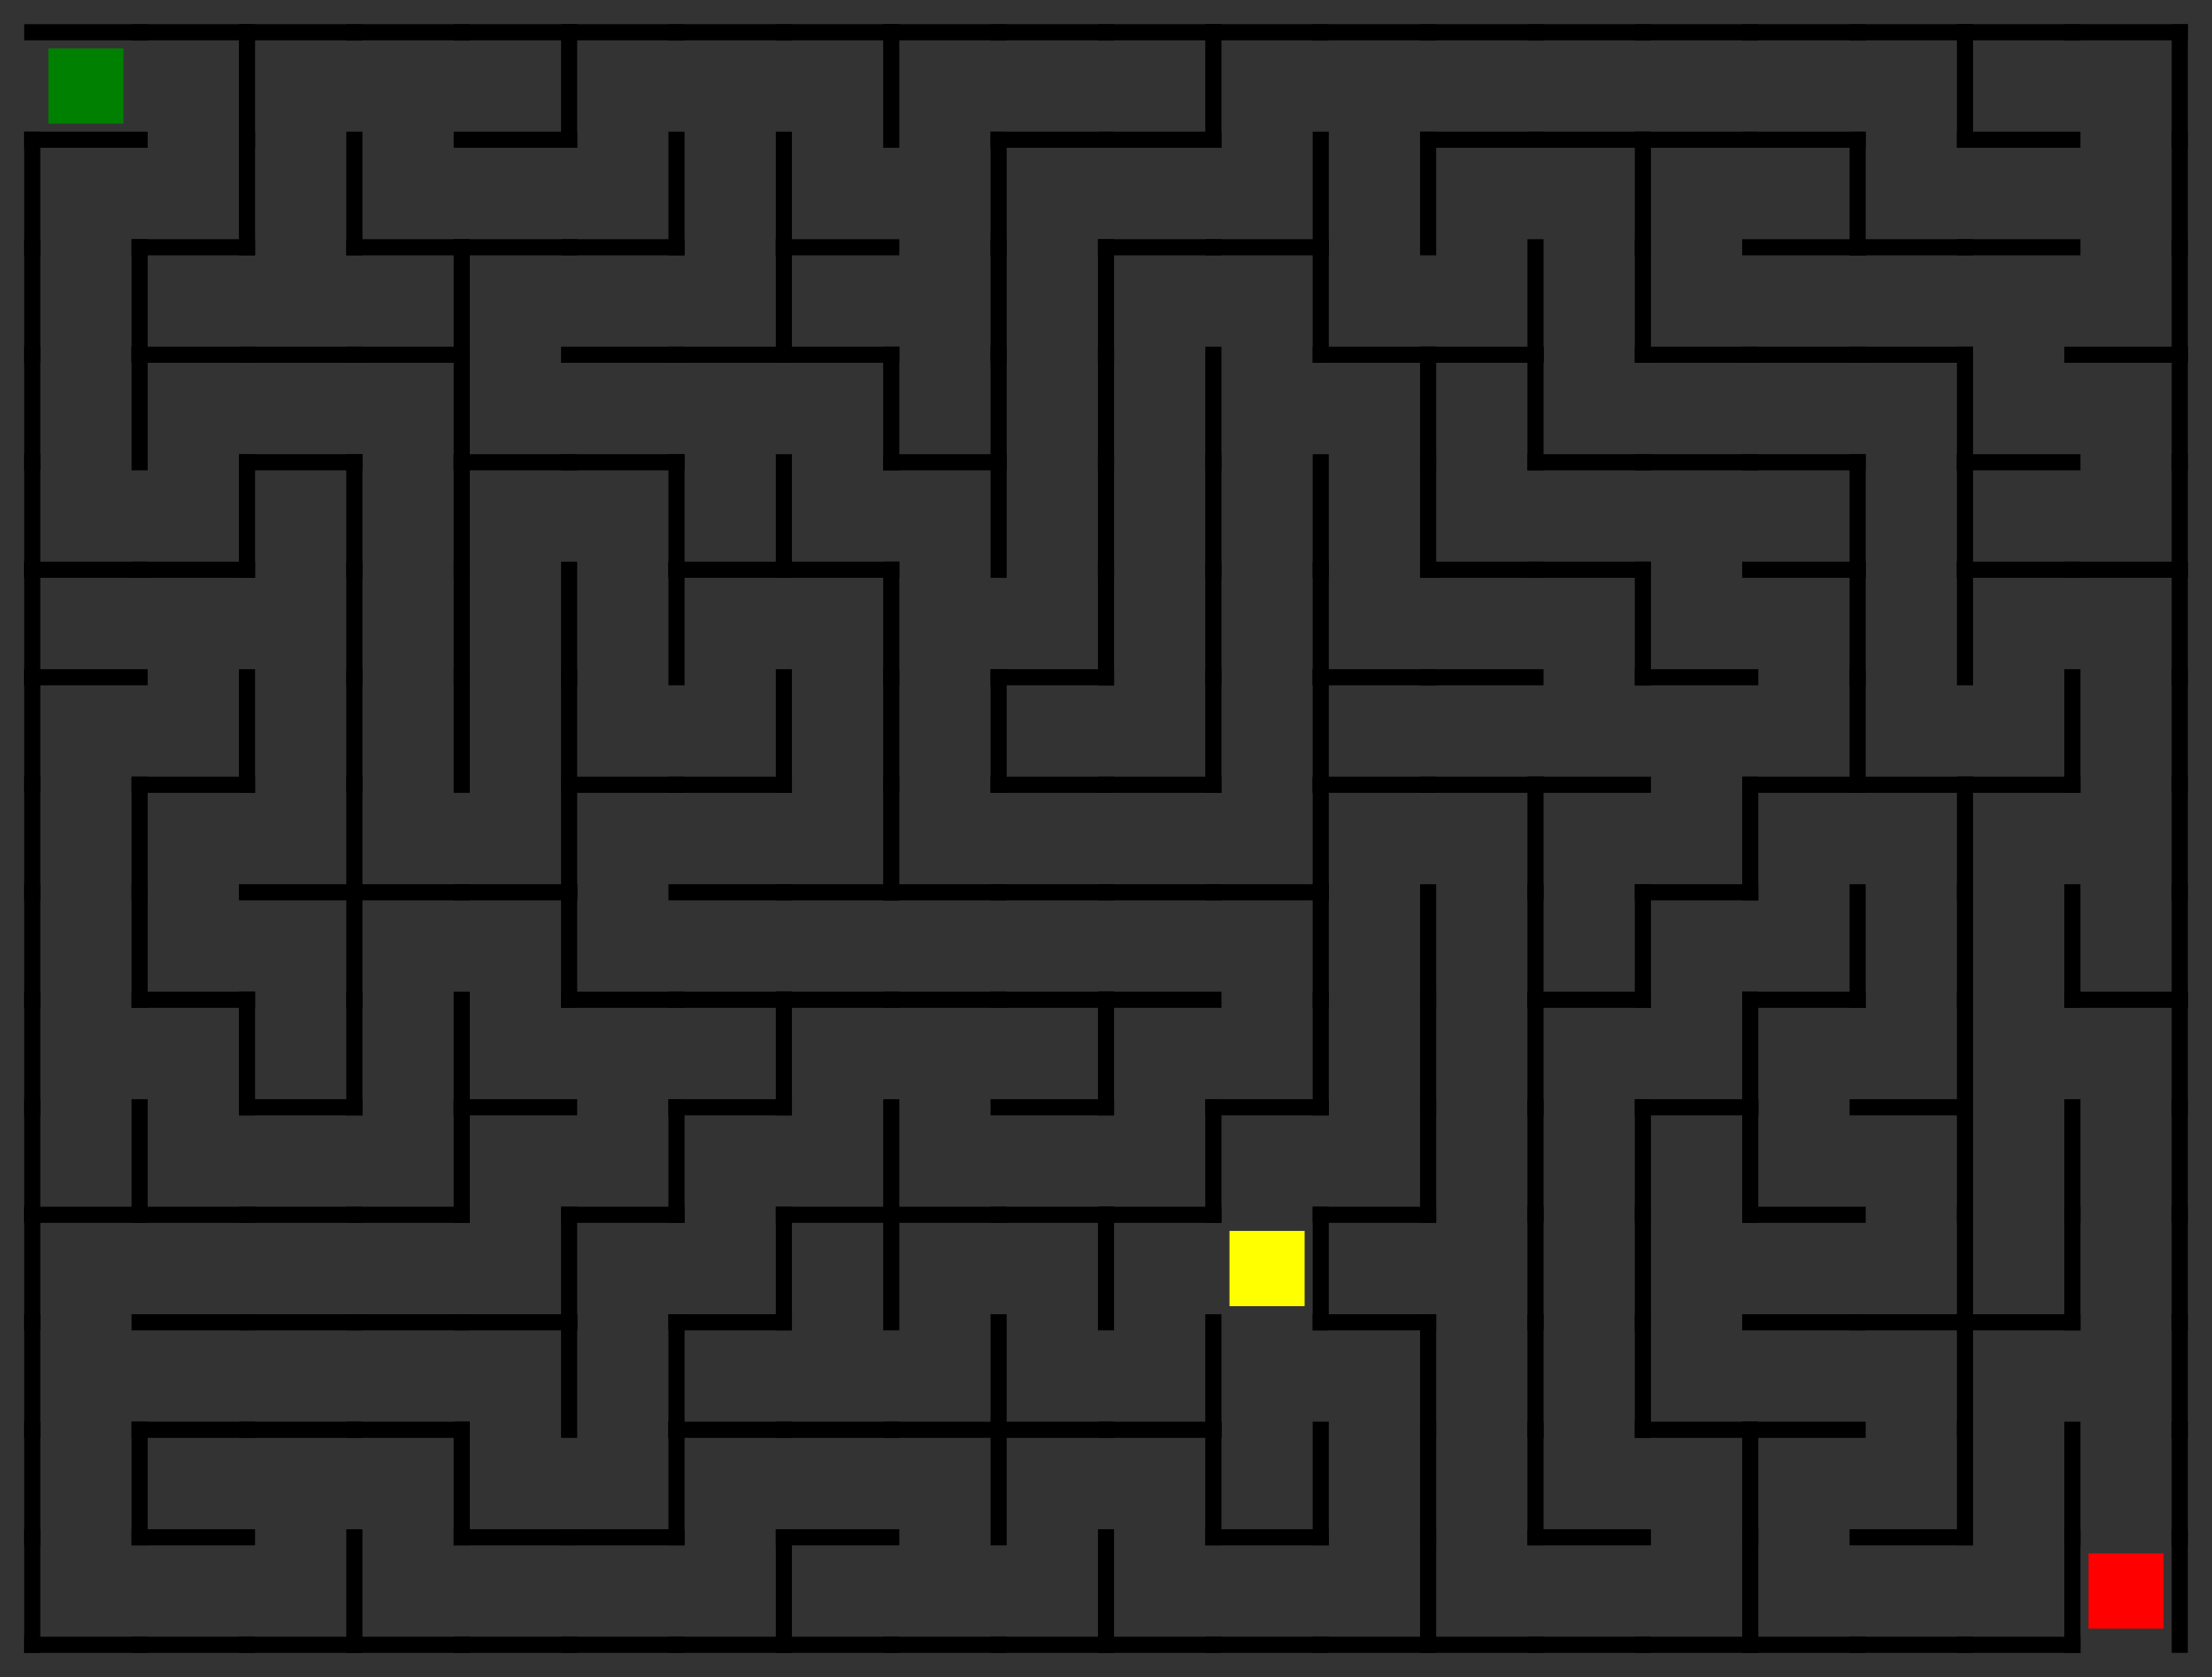 <?xml version="1.0" encoding="utf-8"?>
<svg xmlns="http://www.w3.org/2000/svg"
    xmlns:xlink="http://www.w3.org/1999/xlink"
    width="686" height="520" viewBox="-10 -10 686 520">
<rect x="-10" y="-10" width="686" height="520" fill="#333333" stroke="none"/>
<defs>
<style type="text/css"><![CDATA[
line {
    stroke: #000000;
    stroke-linecap: square;
    stroke-width: 5;
}
]]></style>
</defs>
<line x1="0.0" y1="33.333" x2="33.3" y2="33.333"/>
<line x1="33.3" y1="66.667" x2="33.3" y2="100.0"/>
<line x1="33.3" y1="100.0" x2="33.3" y2="133.333"/>
<line x1="0.0" y1="166.667" x2="33.3" y2="166.667"/>
<line x1="0.0" y1="200.0" x2="33.3" y2="200.0"/>
<line x1="33.3" y1="233.333" x2="33.3" y2="266.667"/>
<line x1="33.3" y1="266.667" x2="33.3" y2="300.0"/>
<line x1="0.0" y1="366.667" x2="33.3" y2="366.667"/>
<line x1="33.3" y1="333.333" x2="33.3" y2="366.667"/>
<line x1="33.3" y1="433.333" x2="33.3" y2="466.667"/>
<line x1="0.0" y1="500" x2="33.3" y2="500"/>
<line x1="66.6" y1="0.0" x2="66.6" y2="33.333"/>
<line x1="33.3" y1="66.667" x2="66.6" y2="66.667"/>
<line x1="66.6" y1="33.333" x2="66.6" y2="66.667"/>
<line x1="33.3" y1="100.0" x2="66.6" y2="100.0"/>
<line x1="33.3" y1="166.667" x2="66.6" y2="166.667"/>
<line x1="66.6" y1="133.333" x2="66.6" y2="166.667"/>
<line x1="33.3" y1="233.333" x2="66.6" y2="233.333"/>
<line x1="66.6" y1="200.0" x2="66.6" y2="233.333"/>
<line x1="33.3" y1="300.0" x2="66.6" y2="300.0"/>
<line x1="66.6" y1="300.0" x2="66.6" y2="333.333"/>
<line x1="33.3" y1="366.667" x2="66.6" y2="366.667"/>
<line x1="33.3" y1="400.0" x2="66.6" y2="400.0"/>
<line x1="33.3" y1="433.333" x2="66.6" y2="433.333"/>
<line x1="33.3" y1="466.667" x2="66.6" y2="466.667"/>
<line x1="33.3" y1="500" x2="66.6" y2="500"/>
<line x1="99.9" y1="33.333" x2="99.9" y2="66.667"/>
<line x1="66.6" y1="100.0" x2="99.9" y2="100.0"/>
<line x1="66.6" y1="133.333" x2="99.9" y2="133.333"/>
<line x1="99.9" y1="133.333" x2="99.9" y2="166.667"/>
<line x1="99.9" y1="166.667" x2="99.9" y2="200.0"/>
<line x1="99.9" y1="200.0" x2="99.9" y2="233.333"/>
<line x1="66.6" y1="266.667" x2="99.9" y2="266.667"/>
<line x1="99.9" y1="233.333" x2="99.9" y2="266.667"/>
<line x1="99.9" y1="266.667" x2="99.9" y2="300.0"/>
<line x1="66.6" y1="333.333" x2="99.9" y2="333.333"/>
<line x1="99.9" y1="300.0" x2="99.9" y2="333.333"/>
<line x1="66.6" y1="366.667" x2="99.9" y2="366.667"/>
<line x1="66.6" y1="400.0" x2="99.9" y2="400.0"/>
<line x1="66.6" y1="433.333" x2="99.9" y2="433.333"/>
<line x1="66.6" y1="500" x2="99.9" y2="500"/>
<line x1="99.9" y1="466.667" x2="99.9" y2="500"/>
<line x1="99.9" y1="66.667" x2="133.2" y2="66.667"/>
<line x1="99.9" y1="100.0" x2="133.2" y2="100.0"/>
<line x1="133.2" y1="66.667" x2="133.2" y2="100.0"/>
<line x1="133.2" y1="100.0" x2="133.2" y2="133.333"/>
<line x1="133.2" y1="133.333" x2="133.2" y2="166.667"/>
<line x1="133.2" y1="166.667" x2="133.2" y2="200.0"/>
<line x1="133.2" y1="200.0" x2="133.2" y2="233.333"/>
<line x1="99.9" y1="266.667" x2="133.2" y2="266.667"/>
<line x1="133.2" y1="300.0" x2="133.2" y2="333.333"/>
<line x1="99.9" y1="366.667" x2="133.2" y2="366.667"/>
<line x1="133.2" y1="333.333" x2="133.2" y2="366.667"/>
<line x1="99.9" y1="400.0" x2="133.2" y2="400.0"/>
<line x1="99.9" y1="433.333" x2="133.2" y2="433.333"/>
<line x1="133.2" y1="433.333" x2="133.2" y2="466.667"/>
<line x1="99.9" y1="500" x2="133.2" y2="500"/>
<line x1="133.2" y1="33.333" x2="166.5" y2="33.333"/>
<line x1="166.5" y1="0.0" x2="166.5" y2="33.333"/>
<line x1="133.2" y1="66.667" x2="166.5" y2="66.667"/>
<line x1="133.2" y1="133.333" x2="166.5" y2="133.333"/>
<line x1="166.5" y1="166.667" x2="166.5" y2="200.0"/>
<line x1="166.5" y1="200.0" x2="166.5" y2="233.333"/>
<line x1="133.2" y1="266.667" x2="166.5" y2="266.667"/>
<line x1="166.5" y1="233.333" x2="166.5" y2="266.667"/>
<line x1="166.5" y1="266.667" x2="166.5" y2="300.0"/>
<line x1="133.2" y1="333.333" x2="166.5" y2="333.333"/>
<line x1="133.2" y1="400.0" x2="166.5" y2="400.0"/>
<line x1="166.5" y1="366.667" x2="166.5" y2="400.0"/>
<line x1="166.5" y1="400.0" x2="166.5" y2="433.333"/>
<line x1="133.2" y1="466.667" x2="166.5" y2="466.667"/>
<line x1="133.2" y1="500" x2="166.5" y2="500"/>
<line x1="166.5" y1="66.667" x2="199.8" y2="66.667"/>
<line x1="199.8" y1="33.333" x2="199.8" y2="66.667"/>
<line x1="166.5" y1="100.0" x2="199.8" y2="100.0"/>
<line x1="166.5" y1="133.333" x2="199.8" y2="133.333"/>
<line x1="199.8" y1="133.333" x2="199.8" y2="166.667"/>
<line x1="199.8" y1="166.667" x2="199.8" y2="200.0"/>
<line x1="166.5" y1="233.333" x2="199.8" y2="233.333"/>
<line x1="166.5" y1="300.0" x2="199.8" y2="300.0"/>
<line x1="166.5" y1="366.667" x2="199.8" y2="366.667"/>
<line x1="199.8" y1="333.333" x2="199.8" y2="366.667"/>
<line x1="199.8" y1="400.0" x2="199.8" y2="433.333"/>
<line x1="166.5" y1="466.667" x2="199.8" y2="466.667"/>
<line x1="199.8" y1="433.333" x2="199.8" y2="466.667"/>
<line x1="166.5" y1="500" x2="199.8" y2="500"/>
<line x1="233.1" y1="33.333" x2="233.1" y2="66.667"/>
<line x1="199.8" y1="100.0" x2="233.1" y2="100.0"/>
<line x1="233.1" y1="66.667" x2="233.1" y2="100.0"/>
<line x1="199.8" y1="166.667" x2="233.1" y2="166.667"/>
<line x1="233.1" y1="133.333" x2="233.1" y2="166.667"/>
<line x1="199.8" y1="233.333" x2="233.1" y2="233.333"/>
<line x1="233.1" y1="200.0" x2="233.1" y2="233.333"/>
<line x1="199.8" y1="266.667" x2="233.1" y2="266.667"/>
<line x1="199.8" y1="300.0" x2="233.1" y2="300.0"/>
<line x1="199.8" y1="333.333" x2="233.1" y2="333.333"/>
<line x1="233.1" y1="300.0" x2="233.1" y2="333.333"/>
<line x1="199.8" y1="400.0" x2="233.1" y2="400.0"/>
<line x1="233.1" y1="366.667" x2="233.1" y2="400.0"/>
<line x1="199.8" y1="433.333" x2="233.1" y2="433.333"/>
<line x1="199.8" y1="500" x2="233.1" y2="500"/>
<line x1="233.1" y1="466.667" x2="233.1" y2="500"/>
<line x1="266.4" y1="0.0" x2="266.4" y2="33.333"/>
<line x1="233.1" y1="66.667" x2="266.4" y2="66.667"/>
<line x1="233.1" y1="100.0" x2="266.4" y2="100.0"/>
<line x1="266.4" y1="100.0" x2="266.4" y2="133.333"/>
<line x1="233.1" y1="166.667" x2="266.4" y2="166.667"/>
<line x1="266.4" y1="166.667" x2="266.4" y2="200.0"/>
<line x1="266.4" y1="200.0" x2="266.4" y2="233.333"/>
<line x1="233.1" y1="266.667" x2="266.4" y2="266.667"/>
<line x1="266.4" y1="233.333" x2="266.4" y2="266.667"/>
<line x1="233.1" y1="300.0" x2="266.4" y2="300.0"/>
<line x1="233.1" y1="366.667" x2="266.4" y2="366.667"/>
<line x1="266.4" y1="333.333" x2="266.4" y2="366.667"/>
<line x1="266.4" y1="366.667" x2="266.4" y2="400.0"/>
<line x1="233.1" y1="433.333" x2="266.4" y2="433.333"/>
<line x1="233.1" y1="466.667" x2="266.4" y2="466.667"/>
<line x1="233.1" y1="500" x2="266.4" y2="500"/>
<line x1="299.7" y1="33.333" x2="299.7" y2="66.667"/>
<line x1="299.7" y1="66.667" x2="299.7" y2="100.0"/>
<line x1="266.4" y1="133.333" x2="299.7" y2="133.333"/>
<line x1="299.7" y1="100.0" x2="299.7" y2="133.333"/>
<line x1="299.7" y1="133.333" x2="299.7" y2="166.667"/>
<line x1="299.7" y1="200.0" x2="299.7" y2="233.333"/>
<line x1="266.4" y1="266.667" x2="299.7" y2="266.667"/>
<line x1="266.4" y1="300.0" x2="299.7" y2="300.0"/>
<line x1="266.4" y1="366.667" x2="299.7" y2="366.667"/>
<line x1="266.4" y1="433.333" x2="299.7" y2="433.333"/>
<line x1="299.7" y1="400.0" x2="299.7" y2="433.333"/>
<line x1="299.7" y1="433.333" x2="299.7" y2="466.667"/>
<line x1="266.4" y1="500" x2="299.7" y2="500"/>
<line x1="299.7" y1="33.333" x2="333.0" y2="33.333"/>
<line x1="333.0" y1="66.667" x2="333.0" y2="100.0"/>
<line x1="333.0" y1="100.0" x2="333.0" y2="133.333"/>
<line x1="333.0" y1="133.333" x2="333.0" y2="166.667"/>
<line x1="299.7" y1="200.0" x2="333.0" y2="200.0"/>
<line x1="333.0" y1="166.667" x2="333.0" y2="200.0"/>
<line x1="299.7" y1="233.333" x2="333.0" y2="233.333"/>
<line x1="299.7" y1="266.667" x2="333.0" y2="266.667"/>
<line x1="299.7" y1="300.0" x2="333.0" y2="300.0"/>
<line x1="299.7" y1="333.333" x2="333.0" y2="333.333"/>
<line x1="333.0" y1="300.0" x2="333.0" y2="333.333"/>
<line x1="299.7" y1="366.667" x2="333.0" y2="366.667"/>
<line x1="333.0" y1="366.667" x2="333.0" y2="400.0"/>
<line x1="299.7" y1="433.333" x2="333.0" y2="433.333"/>
<line x1="299.7" y1="500" x2="333.0" y2="500"/>
<line x1="333.0" y1="466.667" x2="333.0" y2="500"/>
<line x1="333.0" y1="33.333" x2="366.3" y2="33.333"/>
<line x1="366.3" y1="0.0" x2="366.3" y2="33.333"/>
<line x1="333.0" y1="66.667" x2="366.3" y2="66.667"/>
<line x1="366.3" y1="100.0" x2="366.3" y2="133.333"/>
<line x1="366.3" y1="133.333" x2="366.3" y2="166.667"/>
<line x1="366.3" y1="166.667" x2="366.3" y2="200.0"/>
<line x1="333.0" y1="233.333" x2="366.3" y2="233.333"/>
<line x1="366.3" y1="200.0" x2="366.3" y2="233.333"/>
<line x1="333.0" y1="266.667" x2="366.3" y2="266.667"/>
<line x1="333.0" y1="300.0" x2="366.3" y2="300.0"/>
<line x1="333.0" y1="366.667" x2="366.3" y2="366.667"/>
<line x1="366.3" y1="333.333" x2="366.3" y2="366.667"/>
<line x1="333.0" y1="433.333" x2="366.3" y2="433.333"/>
<line x1="366.3" y1="400.0" x2="366.3" y2="433.333"/>
<line x1="366.3" y1="433.333" x2="366.3" y2="466.667"/>
<line x1="333.0" y1="500" x2="366.3" y2="500"/>
<line x1="366.3" y1="66.667" x2="399.6" y2="66.667"/>
<line x1="399.6" y1="33.333" x2="399.6" y2="66.667"/>
<line x1="399.6" y1="66.667" x2="399.6" y2="100.0"/>
<line x1="399.6" y1="133.333" x2="399.6" y2="166.667"/>
<line x1="399.6" y1="166.667" x2="399.6" y2="200.0"/>
<line x1="399.6" y1="200.0" x2="399.6" y2="233.333"/>
<line x1="366.3" y1="266.667" x2="399.6" y2="266.667"/>
<line x1="399.6" y1="233.333" x2="399.6" y2="266.667"/>
<line x1="399.6" y1="266.667" x2="399.6" y2="300.0"/>
<line x1="366.3" y1="333.333" x2="399.6" y2="333.333"/>
<line x1="399.6" y1="300.0" x2="399.6" y2="333.333"/>
<line x1="399.6" y1="366.667" x2="399.6" y2="400.0"/>
<line x1="366.3" y1="466.667" x2="399.6" y2="466.667"/>
<line x1="399.6" y1="433.333" x2="399.6" y2="466.667"/>
<line x1="366.3" y1="500" x2="399.6" y2="500"/>
<line x1="432.9" y1="33.333" x2="432.9" y2="66.667"/>
<line x1="399.6" y1="100.0" x2="432.9" y2="100.0"/>
<line x1="432.9" y1="100.0" x2="432.9" y2="133.333"/>
<line x1="432.9" y1="133.333" x2="432.9" y2="166.667"/>
<line x1="399.6" y1="200.0" x2="432.9" y2="200.0"/>
<line x1="399.6" y1="233.333" x2="432.9" y2="233.333"/>
<line x1="432.9" y1="266.667" x2="432.9" y2="300.0"/>
<line x1="432.9" y1="300.0" x2="432.9" y2="333.333"/>
<line x1="399.6" y1="366.667" x2="432.9" y2="366.667"/>
<line x1="432.9" y1="333.333" x2="432.9" y2="366.667"/>
<line x1="399.6" y1="400.0" x2="432.9" y2="400.0"/>
<line x1="432.9" y1="400.0" x2="432.9" y2="433.333"/>
<line x1="432.9" y1="433.333" x2="432.9" y2="466.667"/>
<line x1="399.6" y1="500" x2="432.9" y2="500"/>
<line x1="432.9" y1="466.667" x2="432.9" y2="500"/>
<line x1="432.9" y1="33.333" x2="466.2" y2="33.333"/>
<line x1="432.9" y1="100.0" x2="466.2" y2="100.0"/>
<line x1="466.2" y1="66.667" x2="466.2" y2="100.0"/>
<line x1="466.2" y1="100.0" x2="466.2" y2="133.333"/>
<line x1="432.9" y1="166.667" x2="466.2" y2="166.667"/>
<line x1="432.9" y1="200.0" x2="466.2" y2="200.0"/>
<line x1="432.9" y1="233.333" x2="466.2" y2="233.333"/>
<line x1="466.2" y1="233.333" x2="466.2" y2="266.667"/>
<line x1="466.2" y1="266.667" x2="466.2" y2="300.0"/>
<line x1="466.2" y1="300.0" x2="466.2" y2="333.333"/>
<line x1="466.2" y1="333.333" x2="466.2" y2="366.667"/>
<line x1="466.2" y1="366.667" x2="466.2" y2="400.0"/>
<line x1="466.2" y1="400.0" x2="466.2" y2="433.333"/>
<line x1="466.2" y1="433.333" x2="466.2" y2="466.667"/>
<line x1="432.9" y1="500" x2="466.2" y2="500"/>
<line x1="466.2" y1="33.333" x2="499.5" y2="33.333"/>
<line x1="499.5" y1="33.333" x2="499.5" y2="66.667"/>
<line x1="499.5" y1="66.667" x2="499.5" y2="100.0"/>
<line x1="466.2" y1="133.333" x2="499.5" y2="133.333"/>
<line x1="466.2" y1="166.667" x2="499.5" y2="166.667"/>
<line x1="499.5" y1="166.667" x2="499.5" y2="200.0"/>
<line x1="466.2" y1="233.333" x2="499.5" y2="233.333"/>
<line x1="466.2" y1="300.0" x2="499.5" y2="300.0"/>
<line x1="499.5" y1="266.667" x2="499.5" y2="300.0"/>
<line x1="499.5" y1="333.333" x2="499.5" y2="366.667"/>
<line x1="499.5" y1="366.667" x2="499.5" y2="400.0"/>
<line x1="499.5" y1="400.0" x2="499.5" y2="433.333"/>
<line x1="466.2" y1="466.667" x2="499.5" y2="466.667"/>
<line x1="466.2" y1="500" x2="499.5" y2="500"/>
<line x1="499.5" y1="33.333" x2="532.8" y2="33.333"/>
<line x1="499.5" y1="100.0" x2="532.8" y2="100.0"/>
<line x1="499.5" y1="133.333" x2="532.8" y2="133.333"/>
<line x1="499.5" y1="200.0" x2="532.8" y2="200.0"/>
<line x1="499.5" y1="266.667" x2="532.8" y2="266.667"/>
<line x1="532.8" y1="233.333" x2="532.8" y2="266.667"/>
<line x1="499.5" y1="333.333" x2="532.8" y2="333.333"/>
<line x1="532.8" y1="300.0" x2="532.8" y2="333.333"/>
<line x1="532.8" y1="333.333" x2="532.8" y2="366.667"/>
<line x1="499.5" y1="433.333" x2="532.8" y2="433.333"/>
<line x1="532.8" y1="433.333" x2="532.8" y2="466.667"/>
<line x1="499.5" y1="500" x2="532.8" y2="500"/>
<line x1="532.8" y1="466.667" x2="532.8" y2="500"/>
<line x1="532.8" y1="33.333" x2="566.1" y2="33.333"/>
<line x1="532.8" y1="66.667" x2="566.1" y2="66.667"/>
<line x1="566.1" y1="33.333" x2="566.1" y2="66.667"/>
<line x1="532.8" y1="100.0" x2="566.1" y2="100.0"/>
<line x1="532.8" y1="133.333" x2="566.1" y2="133.333"/>
<line x1="532.8" y1="166.667" x2="566.1" y2="166.667"/>
<line x1="566.1" y1="133.333" x2="566.1" y2="166.667"/>
<line x1="566.1" y1="166.667" x2="566.1" y2="200.0"/>
<line x1="532.8" y1="233.333" x2="566.1" y2="233.333"/>
<line x1="566.1" y1="200.0" x2="566.1" y2="233.333"/>
<line x1="532.8" y1="300.0" x2="566.1" y2="300.0"/>
<line x1="566.1" y1="266.667" x2="566.1" y2="300.0"/>
<line x1="532.8" y1="366.667" x2="566.1" y2="366.667"/>
<line x1="532.8" y1="400.0" x2="566.1" y2="400.0"/>
<line x1="532.8" y1="433.333" x2="566.1" y2="433.333"/>
<line x1="532.8" y1="500" x2="566.1" y2="500"/>
<line x1="599.4" y1="0.0" x2="599.4" y2="33.333"/>
<line x1="566.1" y1="66.667" x2="599.4" y2="66.667"/>
<line x1="566.1" y1="100.0" x2="599.4" y2="100.0"/>
<line x1="599.4" y1="100.0" x2="599.4" y2="133.333"/>
<line x1="599.4" y1="133.333" x2="599.4" y2="166.667"/>
<line x1="599.4" y1="166.667" x2="599.4" y2="200.0"/>
<line x1="566.1" y1="233.333" x2="599.4" y2="233.333"/>
<line x1="599.4" y1="233.333" x2="599.4" y2="266.667"/>
<line x1="599.4" y1="266.667" x2="599.4" y2="300.0"/>
<line x1="566.1" y1="333.333" x2="599.4" y2="333.333"/>
<line x1="599.4" y1="300.0" x2="599.4" y2="333.333"/>
<line x1="599.4" y1="333.333" x2="599.4" y2="366.667"/>
<line x1="566.1" y1="400.0" x2="599.4" y2="400.0"/>
<line x1="599.4" y1="366.667" x2="599.4" y2="400.0"/>
<line x1="599.4" y1="400.0" x2="599.4" y2="433.333"/>
<line x1="566.1" y1="466.667" x2="599.4" y2="466.667"/>
<line x1="599.4" y1="433.333" x2="599.4" y2="466.667"/>
<line x1="566.1" y1="500" x2="599.4" y2="500"/>
<line x1="599.4" y1="33.333" x2="632.7" y2="33.333"/>
<line x1="599.4" y1="66.667" x2="632.7" y2="66.667"/>
<line x1="599.4" y1="133.333" x2="632.7" y2="133.333"/>
<line x1="599.4" y1="166.667" x2="632.7" y2="166.667"/>
<line x1="599.4" y1="233.333" x2="632.7" y2="233.333"/>
<line x1="632.7" y1="200.0" x2="632.7" y2="233.333"/>
<line x1="632.7" y1="266.667" x2="632.7" y2="300.0"/>
<line x1="632.7" y1="333.333" x2="632.7" y2="366.667"/>
<line x1="599.4" y1="400.0" x2="632.7" y2="400.0"/>
<line x1="632.7" y1="366.667" x2="632.7" y2="400.0"/>
<line x1="632.7" y1="433.333" x2="632.7" y2="466.667"/>
<line x1="599.4" y1="500" x2="632.7" y2="500"/>
<line x1="632.7" y1="466.667" x2="632.7" y2="500"/>
<line x1="666.0" y1="0.0" x2="666.0" y2="33.333"/>
<line x1="666.0" y1="33.333" x2="666.0" y2="66.667"/>
<line x1="632.7" y1="100.0" x2="666.0" y2="100.0"/>
<line x1="666.0" y1="66.667" x2="666.0" y2="100.0"/>
<line x1="666.0" y1="100.0" x2="666.0" y2="133.333"/>
<line x1="632.7" y1="166.667" x2="666.0" y2="166.667"/>
<line x1="666.0" y1="133.333" x2="666.0" y2="166.667"/>
<line x1="666.0" y1="166.667" x2="666.0" y2="200.0"/>
<line x1="666.0" y1="200.0" x2="666.0" y2="233.333"/>
<line x1="666.0" y1="233.333" x2="666.0" y2="266.667"/>
<line x1="632.7" y1="300.0" x2="666.0" y2="300.0"/>
<line x1="666.0" y1="266.667" x2="666.0" y2="300.0"/>
<line x1="666.0" y1="300.0" x2="666.0" y2="333.333"/>
<line x1="666.0" y1="333.333" x2="666.0" y2="366.667"/>
<line x1="666.0" y1="366.667" x2="666.0" y2="400.0"/>
<line x1="666.0" y1="400.0" x2="666.0" y2="433.333"/>
<line x1="666.0" y1="433.333" x2="666.0" y2="466.667"/>
<line x1="666.0" y1="466.667" x2="666.0" y2="500"/>
<line x1="0.0" y1="0.0" x2="33.3" y2="0.0"/>
<line x1="33.3" y1="0.0" x2="66.6" y2="0.0"/>
<line x1="66.6" y1="0.0" x2="99.9" y2="0.0"/>
<line x1="99.9" y1="0.0" x2="133.2" y2="0.0"/>
<line x1="133.2" y1="0.0" x2="166.5" y2="0.0"/>
<line x1="166.5" y1="0.0" x2="199.8" y2="0.0"/>
<line x1="199.8" y1="0.0" x2="233.1" y2="0.0"/>
<line x1="233.1" y1="0.0" x2="266.4" y2="0.0"/>
<line x1="266.4" y1="0.0" x2="299.7" y2="0.0"/>
<line x1="299.7" y1="0.0" x2="333.0" y2="0.0"/>
<line x1="333.0" y1="0.0" x2="366.3" y2="0.0"/>
<line x1="366.3" y1="0.0" x2="399.6" y2="0.0"/>
<line x1="399.6" y1="0.0" x2="432.9" y2="0.0"/>
<line x1="432.9" y1="0.0" x2="466.2" y2="0.0"/>
<line x1="466.2" y1="0.0" x2="499.5" y2="0.0"/>
<line x1="499.5" y1="0.0" x2="532.8" y2="0.0"/>
<line x1="532.8" y1="0.0" x2="566.1" y2="0.0"/>
<line x1="566.1" y1="0.0" x2="599.4" y2="0.0"/>
<line x1="599.4" y1="0.0" x2="632.7" y2="0.0"/>
<line x1="632.7" y1="0.0" x2="666.0" y2="0.0"/>
<line x1="0.0" y1="33.333" x2="0.0" y2="66.667"/>
<line x1="0.0" y1="66.667" x2="0.0" y2="100.0"/>
<line x1="0.0" y1="100.0" x2="0.0" y2="133.333"/>
<line x1="0.0" y1="133.333" x2="0.0" y2="166.667"/>
<line x1="0.0" y1="166.667" x2="0.0" y2="200.0"/>
<line x1="0.0" y1="200.0" x2="0.0" y2="233.333"/>
<line x1="0.0" y1="233.333" x2="0.0" y2="266.667"/>
<line x1="0.0" y1="266.667" x2="0.0" y2="300.0"/>
<line x1="0.0" y1="300.0" x2="0.0" y2="333.333"/>
<line x1="0.0" y1="333.333" x2="0.0" y2="366.667"/>
<line x1="0.0" y1="366.667" x2="0.0" y2="400.0"/>
<line x1="0.0" y1="400.0" x2="0.0" y2="433.333"/>
<line x1="0.0" y1="433.333" x2="0.0" y2="466.667"/>
<line x1="0.0" y1="466.667" x2="0.0" y2="500"/>
<rect x="5.0" y="5.0" width="23.3" height="23.333" style="fill:green" />
<rect x="637.7" y="471.667" width="23.3" height="23.333" style="fill:red" />
<rect x="371.3" y="371.667" width="23.3" height="23.333" style="fill:yellow" />
</svg>
